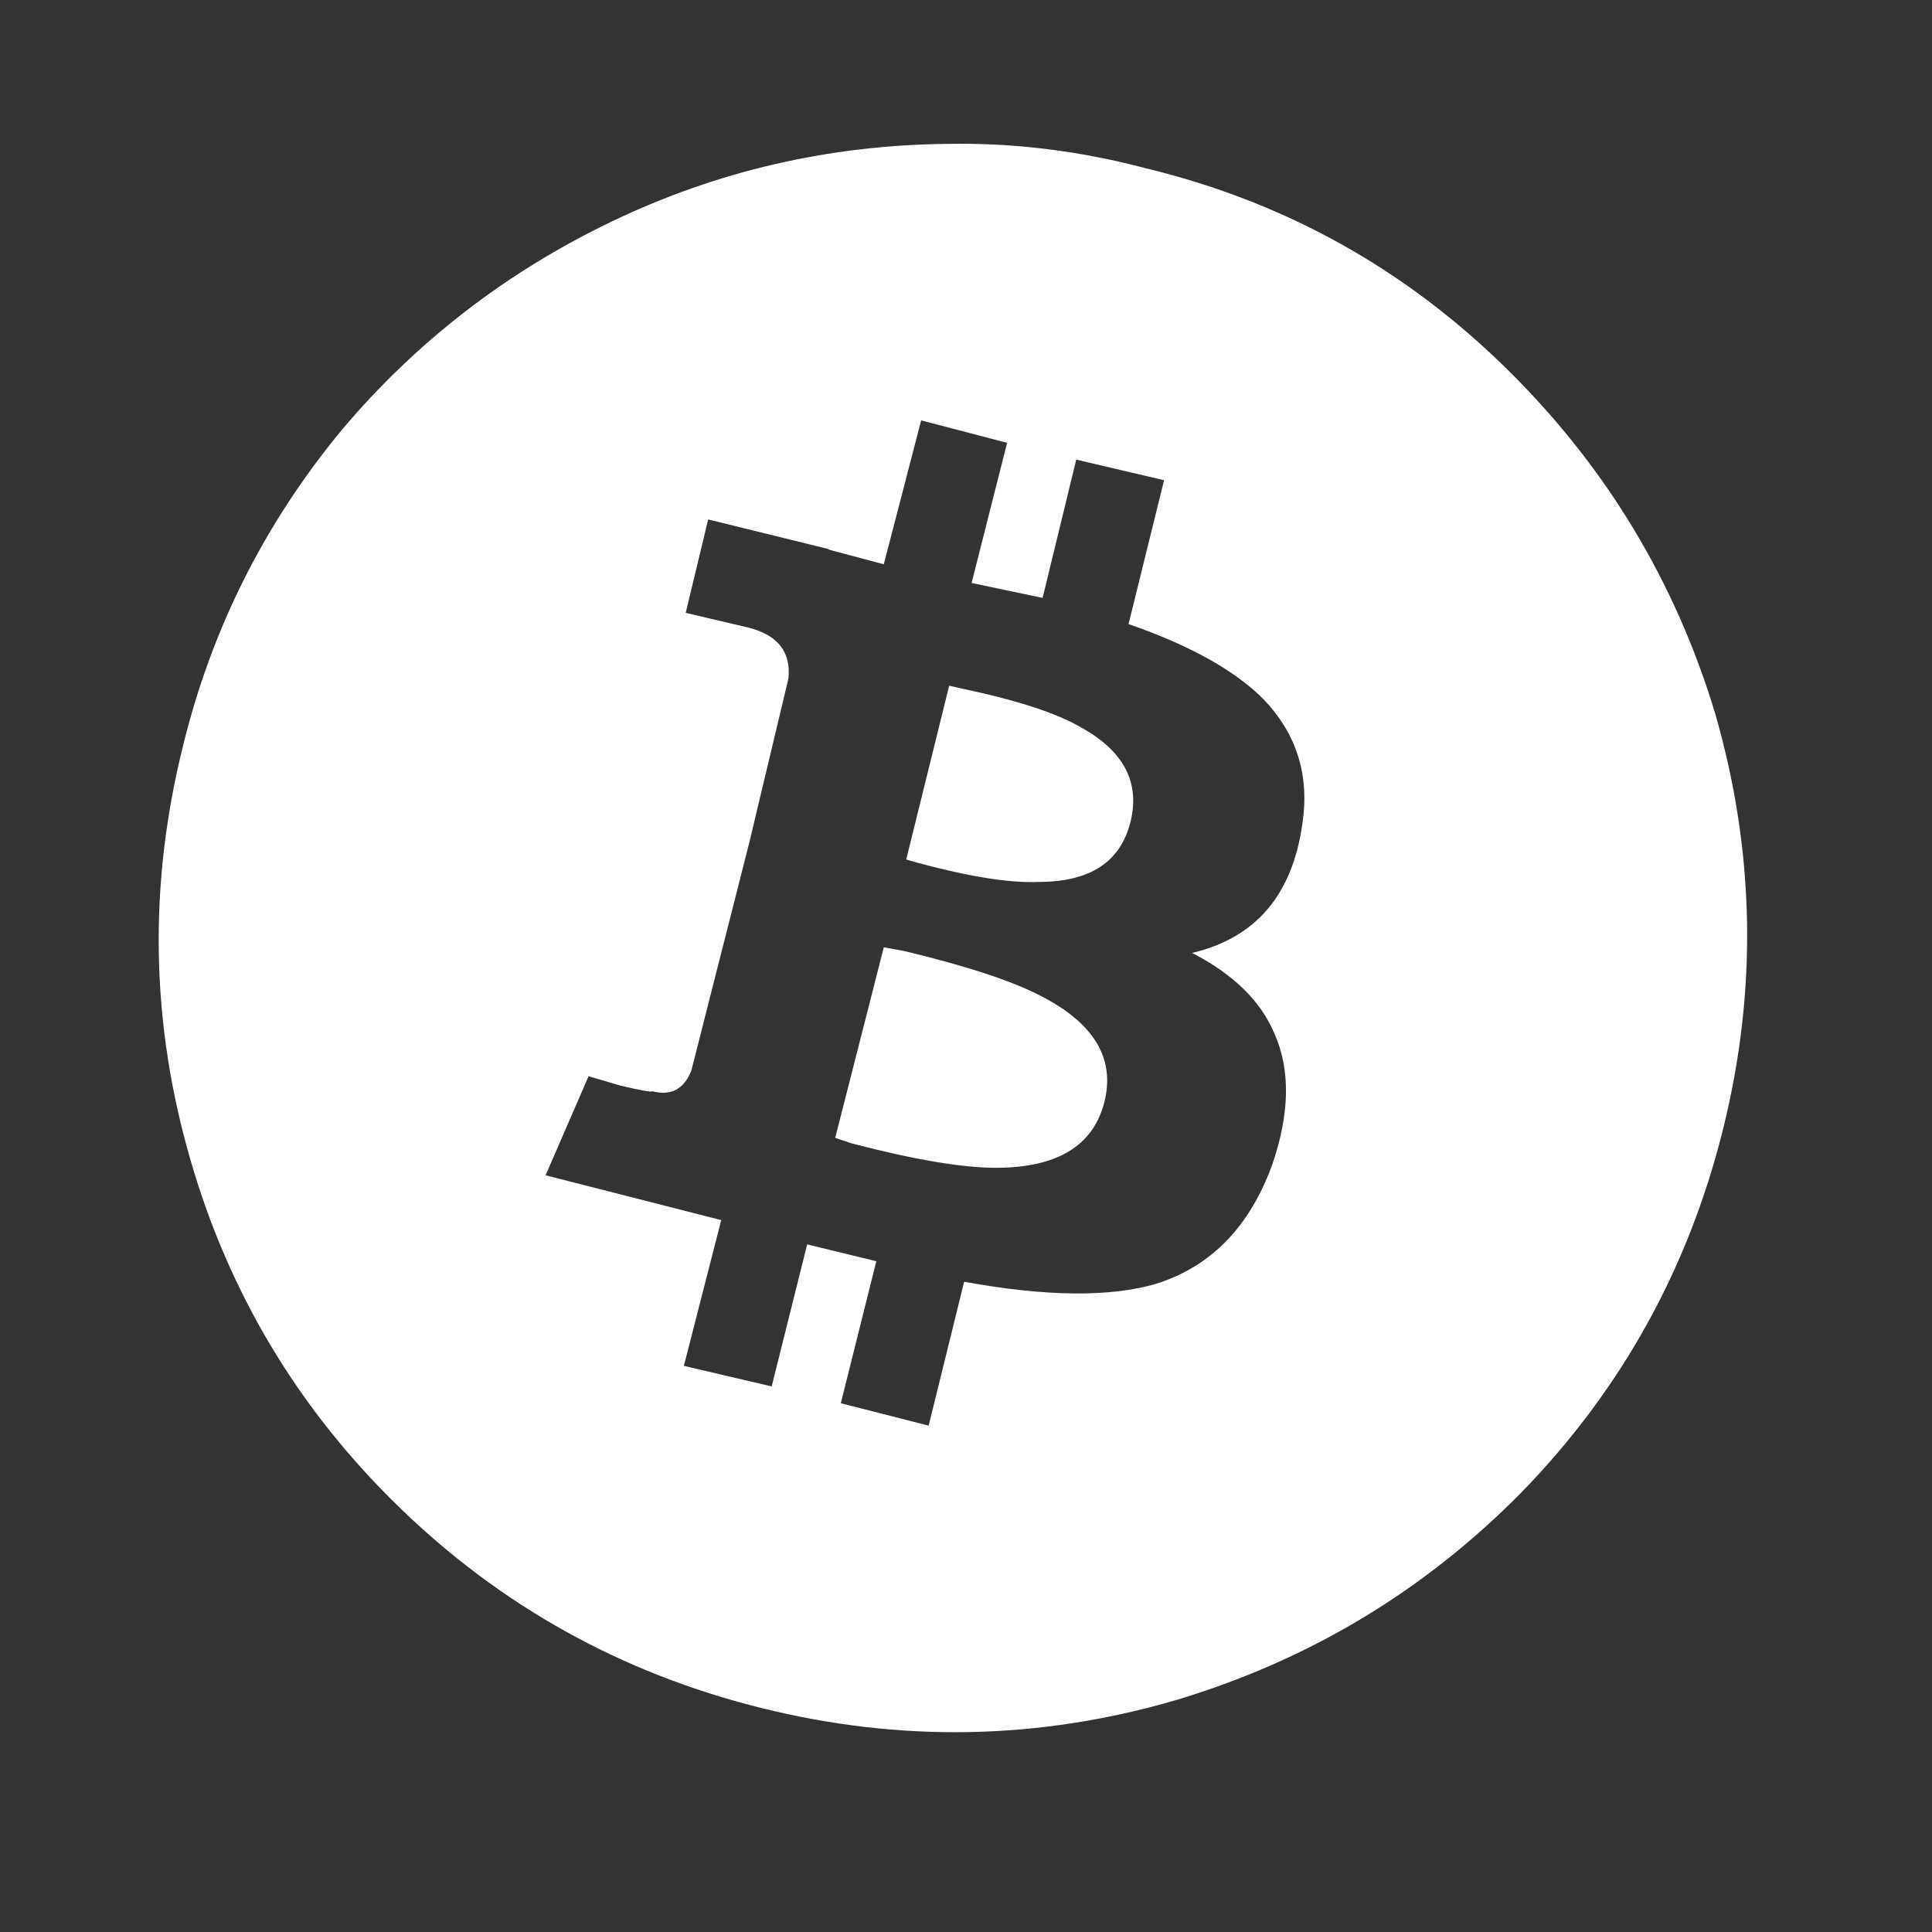 <?xml version="1.0" standalone="no"?>
<!DOCTYPE svg PUBLIC "-//W3C//DTD SVG 1.1//EN" "http://www.w3.org/Graphics/SVG/1.1/DTD/svg11.dtd" >
<svg width="1034px" height="1034px" viewBox="-10 100 1034 1034" xmlns="http://www.w3.org/2000/svg" xmlns:xlink="http://www.w3.org/1999/xlink" version="1.1">
   <rect x="-10" y="100" width="1034" height="1034" fill="#333333" stroke="none"/>
   <path fill="#ffffff"
d="M497 177q-95 1 -179.5 41.5t-144.5 111.5q-62 75 -85 169q-28 112 4 222q31 107 111 185q82 80 194 108t222 -4q107 -32 185 -111q80 -82 108 -194t-4 -223q-32 -106 -111 -184q-82 -81 -194 -108q-53 -14 -106 -13zM483 325l46 12l-19 75l38 8l18 -74l47 11l-19 77
q49 17 72 40q27 28 21 67q-8 57 -59 69q33 17 44 43q13 29 -1 70q-18 50 -62 64q-37 11 -103 -1l-19 77l-47 -12l19 -76l-37 -9l-19 76l-47 -11l20 -78l-94 -24l23 -53l17 5q17 4 17 3q15 4 21 -11l31 -122l5 1l-5 -1l21 -88q2 -21 -21 -27l-34 -8v0l12 -50l65 16h-1l30 8z
M498 467l-23 93l7 2q41 11 64 10q41 0 49 -32t-27 -51q-19 -11 -61 -20zM463 607l-26 102l9 3q50 13 77 13q49 0 58 -35t-34 -57q-23 -12 -73 -24z" />
</svg>
